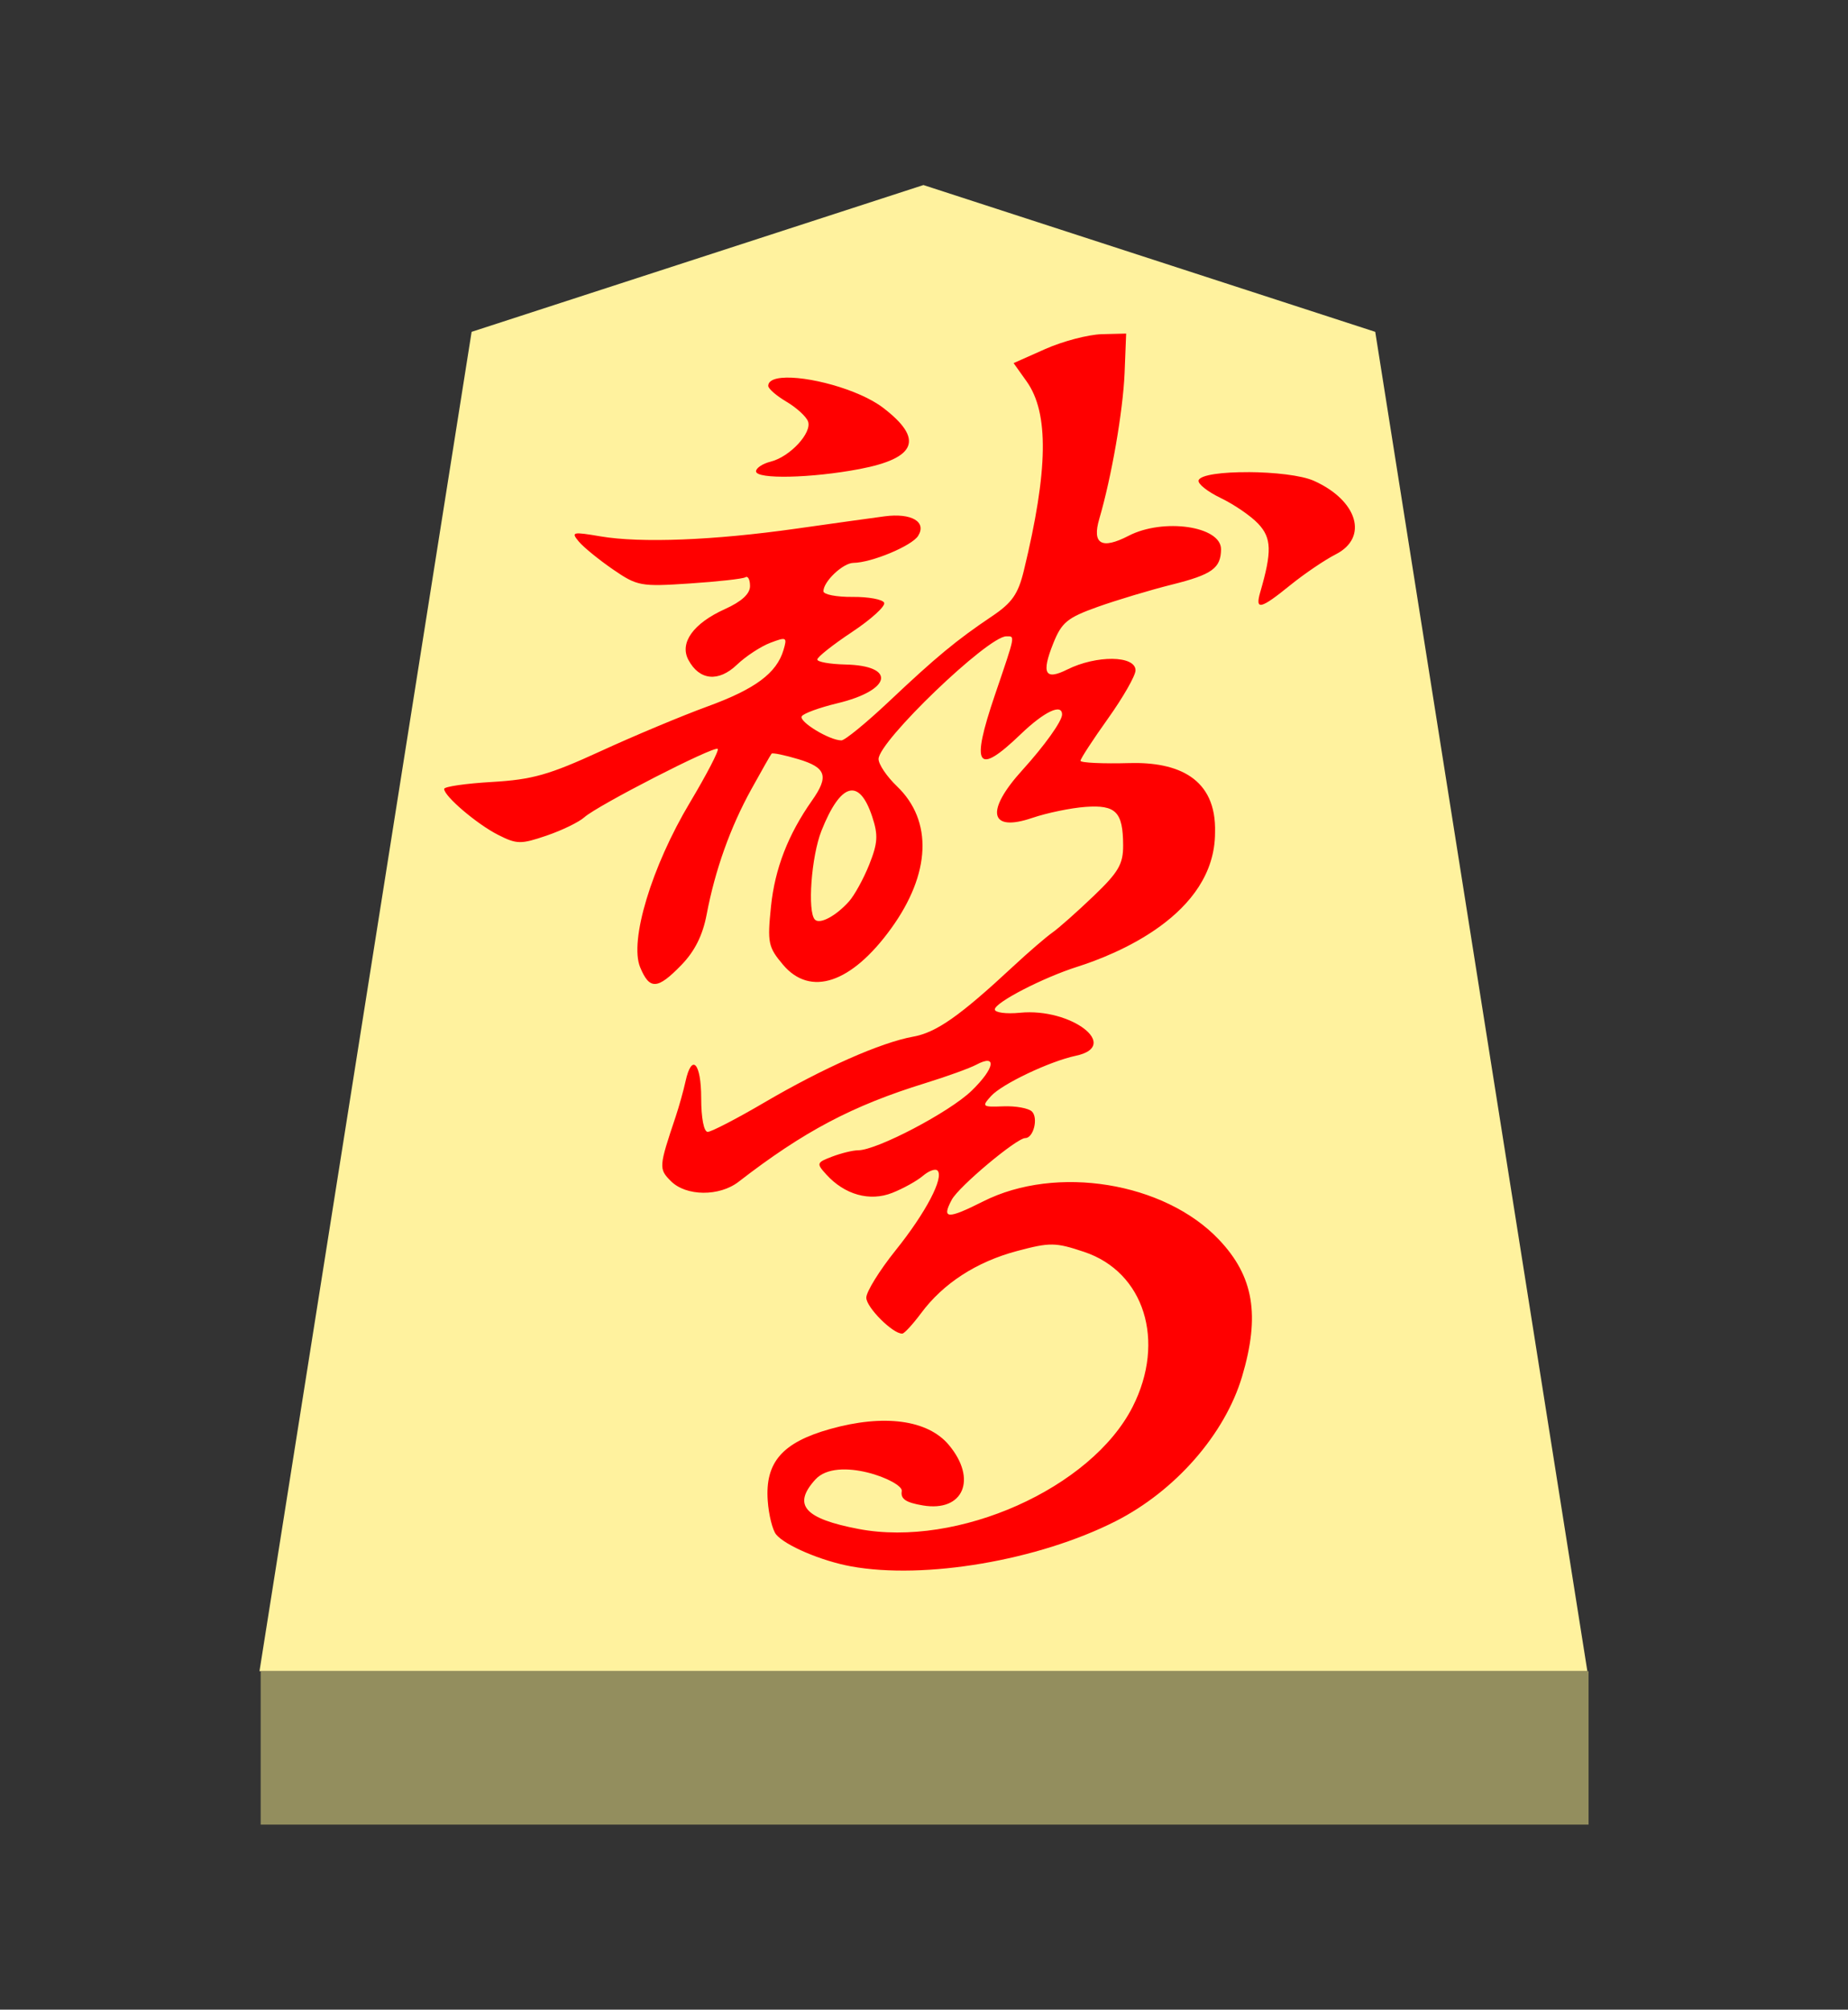 <?xml version="1.0" encoding="UTF-8" standalone="no"?>
<!-- Created with Inkscape (http://www.inkscape.org/) -->

<svg
   viewBox="0 0 38.55 41.92"
   version="1.1"
   id="svg1"
   inkscape:version="1.3.2 (091e20e, 2023-11-25, custom)"
   sodipodi:docname="Uma.svg"
   xml:space="preserve"
   xmlns:inkscape="http://www.inkscape.org/namespaces/inkscape"
   xmlns:sodipodi="http://sodipodi.sourceforge.net/DTD/sodipodi-0.dtd"
   xmlns="http://www.w3.org/2000/svg"
   xmlns:svg="http://www.w3.org/2000/svg"><rect x="0" y="0" width="38.55" height="41.92" fill="#333333" stroke="none"/><sodipodi:namedview
     id="namedview1"
     pagecolor="#ffffff"
     bordercolor="#111111"
     borderopacity="1"
     inkscape:showpageshadow="0"
     inkscape:pageopacity="0"
     inkscape:pagecheckerboard="1"
     inkscape:deskcolor="#d1d1d1"
     inkscape:document-units="mm"
     showguides="true"
     inkscape:zoom="13.096375"
     inkscape:cx="19.280145"
     inkscape:cy="20.959999"
     inkscape:window-width="1292"
     inkscape:window-height="745"
     inkscape:window-x="-8"
     inkscape:window-y="-8"
     inkscape:window-maximized="1"
     inkscape:current-layer="layer1"><inkscape:page
       x="0"
       y="0"
       width="38.55"
       height="41.92"
       id="page42"
       margin="0"
       bleed="0" /></sodipodi:namedview><defs
     id="defs1"><inkscape:path-effect
       effect="powerstroke"
       id="path-effect13"
       is_visible="true"
       lpeversion="1.3"
       scale_width="1"
       interpolator_type="CubicBezierJohan"
       interpolator_beta="0.2"
       start_linecap_type="zerowidth"
       end_linecap_type="zerowidth"
       offset_points="5,4.992"
       linejoin_type="extrp_arc"
       miter_limit="4"
       not_jump="false"
       sort_points="true"
       message="&lt;b&gt;Ctrl + click&lt;/b&gt; on existing node and move it" /></defs><g
     inkscape:label="Layer 1"
     inkscape:groupmode="layer"
     id="layer1"
     transform="translate(-85.737,-165.14)"><path
       style="fill:#fff29e;fill-opacity:1;fill-rule:evenodd;stroke:none;stroke-width:0.373;stroke-linecap:round;stroke-linejoin:round;paint-order:stroke fill markers"
       d="m 105,169 9.425,3.062 L 118.85,200 H 91.15 l 4.425,-27.938 z"
       id="path13"
       sodipodi:nodetypes="cccccc" /><path
       style="display:inline;fill:#938e5e;fill-opacity:1;fill-rule:evenodd;stroke:none;stroke-width:0.379;stroke-linecap:round;stroke-linejoin:round;stroke-dasharray:none;stroke-opacity:1;paint-order:stroke fill markers"
       d="m 91.175,200 -3e-6,3.2 H 118.875 V 200 Z"
       id="path45" /><path
       id="path7"
       style="fill:#ff0000;stroke-width:0.482;fill-opacity:1"
       d="m 109.229,172.098 -0.51,0.013 c -0.281,0.008 -0.809,0.146 -1.174,0.308 l -0.664,0.295 0.272,0.382 c 0.468,0.658 0.451,1.849 -0.058,3.946 -0.119,0.49 -0.246,0.672 -0.665,0.953 -0.737,0.495 -1.165,0.849 -2.146,1.775 -0.474,0.447 -0.922,0.814 -0.995,0.814 -0.249,0 -0.895,-0.393 -0.827,-0.503 0.037,-0.06 0.369,-0.181 0.738,-0.27 1.138,-0.272 1.243,-0.787 0.166,-0.81 -0.319,-0.008 -0.58,-0.054 -0.58,-0.104 -3e-5,-0.051 0.326,-0.309 0.725,-0.574 0.399,-0.265 0.7,-0.539 0.67,-0.61 -0.03,-0.07 -0.328,-0.125 -0.661,-0.122 -0.333,0.003 -0.606,-0.05 -0.606,-0.118 0,-0.204 0.408,-0.59 0.626,-0.592 0.379,-0.004 1.22,-0.355 1.35,-0.564 0.183,-0.293 -0.141,-0.481 -0.7,-0.407 -0.246,0.032 -1.078,0.149 -1.85,0.258 -1.713,0.243 -3.235,0.303 -4.077,0.16 -0.582,-0.099 -0.618,-0.091 -0.454,0.106 0.098,0.118 0.418,0.379 0.711,0.581 0.511,0.351 0.579,0.364 1.602,0.296 0.588,-0.039 1.112,-0.097 1.165,-0.13 0.053,-0.033 0.096,0.05 0.096,0.184 0,0.162 -0.176,0.323 -0.524,0.48 -0.66,0.298 -0.952,0.705 -0.761,1.061 0.228,0.427 0.627,0.467 1.01,0.101 0.186,-0.178 0.501,-0.384 0.699,-0.459 0.337,-0.128 0.354,-0.118 0.274,0.151 -0.144,0.483 -0.59,0.814 -1.591,1.179 -0.526,0.192 -1.528,0.611 -2.226,0.932 -1.074,0.493 -1.422,0.592 -2.265,0.641 -0.548,0.032 -0.997,0.097 -0.997,0.145 0,0.152 0.686,0.736 1.127,0.959 0.39,0.197 0.473,0.198 1.01,0.015 0.322,-0.11 0.676,-0.282 0.787,-0.382 0.272,-0.246 2.713,-1.498 2.783,-1.427 0.031,0.031 -0.231,0.534 -0.58,1.119 -0.799,1.336 -1.267,2.885 -1.038,3.437 0.197,0.476 0.362,0.466 0.861,-0.049 0.278,-0.287 0.444,-0.619 0.526,-1.053 0.176,-0.929 0.493,-1.817 0.932,-2.612 0.213,-0.386 0.403,-0.72 0.423,-0.743 0.02,-0.022 0.271,0.03 0.559,0.116 0.581,0.174 0.641,0.356 0.284,0.862 -0.499,0.709 -0.775,1.421 -0.856,2.21 -0.077,0.756 -0.059,0.847 0.249,1.213 0.57,0.677 1.427,0.392 2.255,-0.751 0.83,-1.146 0.876,-2.249 0.123,-2.97 -0.211,-0.202 -0.383,-0.457 -0.383,-0.567 9e-4,-0.372 2.279,-2.56 2.665,-2.56 0.186,0 0.197,-0.055 -0.237,1.221 -0.51,1.5 -0.379,1.701 0.537,0.821 0.491,-0.472 0.863,-0.649 0.863,-0.411 0,0.138 -0.365,0.649 -0.826,1.157 -0.78,0.859 -0.69,1.304 0.203,1 0.309,-0.105 0.808,-0.208 1.11,-0.23 0.637,-0.046 0.784,0.104 0.787,0.801 0.002,0.392 -0.096,0.561 -0.617,1.059 -0.34,0.326 -0.728,0.67 -0.861,0.763 -0.133,0.094 -0.501,0.411 -0.817,0.705 -1.109,1.032 -1.6,1.377 -2.082,1.464 -0.677,0.122 -1.875,0.652 -3.109,1.375 -0.574,0.337 -1.106,0.612 -1.18,0.612 -0.08,0 -0.136,-0.29 -0.136,-0.702 0,-0.738 -0.196,-0.949 -0.327,-0.351 -0.042,0.193 -0.135,0.523 -0.205,0.734 -0.353,1.052 -0.356,1.09 -0.099,1.347 0.317,0.317 1.01,0.323 1.411,0.013 1.359,-1.052 2.374,-1.588 3.893,-2.057 0.449,-0.139 0.928,-0.312 1.063,-0.384 0.443,-0.237 0.389,0.073 -0.095,0.542 -0.46,0.446 -1.977,1.242 -2.368,1.242 -0.107,0 -0.349,0.059 -0.539,0.131 -0.328,0.125 -0.334,0.142 -0.127,0.371 0.385,0.426 0.909,0.572 1.379,0.386 0.228,-0.09 0.516,-0.25 0.639,-0.355 0.123,-0.105 0.26,-0.155 0.304,-0.111 0.143,0.143 -0.244,0.881 -0.872,1.663 -0.337,0.42 -0.613,0.866 -0.613,0.989 0,0.203 0.557,0.759 0.751,0.75 0.043,-0.002 0.219,-0.194 0.392,-0.426 0.461,-0.622 1.156,-1.072 2.002,-1.297 0.688,-0.183 0.8,-0.182 1.398,0.018 1.256,0.418 1.709,1.86 1.014,3.23 -0.862,1.701 -3.651,2.945 -5.718,2.55 -1.133,-0.216 -1.382,-0.501 -0.903,-1.03 0.462,-0.51 1.84,0.035 1.804,0.24 -0.028,0.163 0.083,0.239 0.44,0.299 0.846,0.143 1.141,-0.549 0.54,-1.264 -0.44,-0.523 -1.354,-0.645 -2.475,-0.33 -0.997,0.28 -1.358,0.694 -1.301,1.496 0.021,0.296 0.1,0.614 0.176,0.705 0.19,0.23 0.948,0.552 1.562,0.664 1.537,0.28 3.905,-0.124 5.516,-0.94 1.248,-0.633 2.283,-1.816 2.641,-3.02 0.38,-1.28 0.243,-2.091 -0.484,-2.857 -1.137,-1.198 -3.393,-1.564 -4.914,-0.797 -0.751,0.378 -0.875,0.372 -0.658,-0.034 0.148,-0.276 1.353,-1.286 1.534,-1.286 0.17,0 0.275,-0.417 0.139,-0.553 -0.07,-0.07 -0.338,-0.119 -0.595,-0.109 -0.443,0.017 -0.457,0.006 -0.26,-0.213 0.229,-0.253 1.221,-0.725 1.771,-0.842 0.946,-0.201 -0.096,-1.003 -1.165,-0.897 -0.289,0.029 -0.526,-0.003 -0.526,-0.069 0,-0.144 1.002,-0.662 1.723,-0.891 0.778,-0.247 2.871,-1.073 2.871,-2.8 0.033,-1.142 -0.787,-1.473 -1.776,-1.448 -0.567,0.016 -1.031,-0.006 -1.031,-0.048 0,-0.042 0.258,-0.438 0.574,-0.881 0.316,-0.443 0.574,-0.895 0.574,-1.005 0,-0.312 -0.815,-0.322 -1.427,-0.016 -0.461,0.23 -0.54,0.082 -0.29,-0.544 0.177,-0.442 0.293,-0.537 0.927,-0.764 0.399,-0.142 1.097,-0.352 1.55,-0.465 0.836,-0.209 1.02,-0.341 1.024,-0.735 0.005,-0.483 -1.202,-0.659 -1.93,-0.282 -0.561,0.29 -0.764,0.172 -0.61,-0.353 0.255,-0.871 0.493,-2.236 0.528,-3.038 z m -7.188,0.924 c -0.171,0.017 -0.278,0.07 -0.278,0.168 0,0.058 0.171,0.206 0.379,0.329 0.208,0.123 0.411,0.307 0.45,0.41 0.09,0.236 -0.375,0.739 -0.777,0.84 -0.169,0.042 -0.307,0.134 -0.307,0.202 0,0.17 1.156,0.144 2.159,-0.047 1.191,-0.227 1.345,-0.627 0.492,-1.278 -0.515,-0.393 -1.604,-0.674 -2.117,-0.624 z m 9.733,1.967 c -0.527,-0.003 -0.997,0.054 -1.034,0.171 -0.022,0.07 0.186,0.236 0.463,0.369 0.277,0.133 0.629,0.374 0.782,0.537 0.279,0.297 0.287,0.58 0.042,1.423 -0.113,0.389 0.002,0.363 0.627,-0.144 0.293,-0.237 0.719,-0.526 0.947,-0.642 0.687,-0.349 0.459,-1.121 -0.452,-1.532 -0.263,-0.119 -0.846,-0.18 -1.373,-0.183 z m -8.323,6.648 c 0.181,-0.05 0.345,0.128 0.481,0.539 0.127,0.384 0.116,0.551 -0.062,0.998 -0.118,0.295 -0.309,0.643 -0.425,0.772 -0.272,0.302 -0.605,0.48 -0.708,0.377 -0.161,-0.161 -0.075,-1.322 0.136,-1.854 0.2,-0.503 0.397,-0.782 0.578,-0.832 z"
       inkscape:label="path1"
       sodipodi:nodetypes="cccccscsscccccccscccscccccscccsssccssscssssssccssssscssssccscscscsssssscsccssssscssssscsssscsssscsssssscccscssscscscsscccccccssscscscccsccscssccssccsc" /></g></svg>
